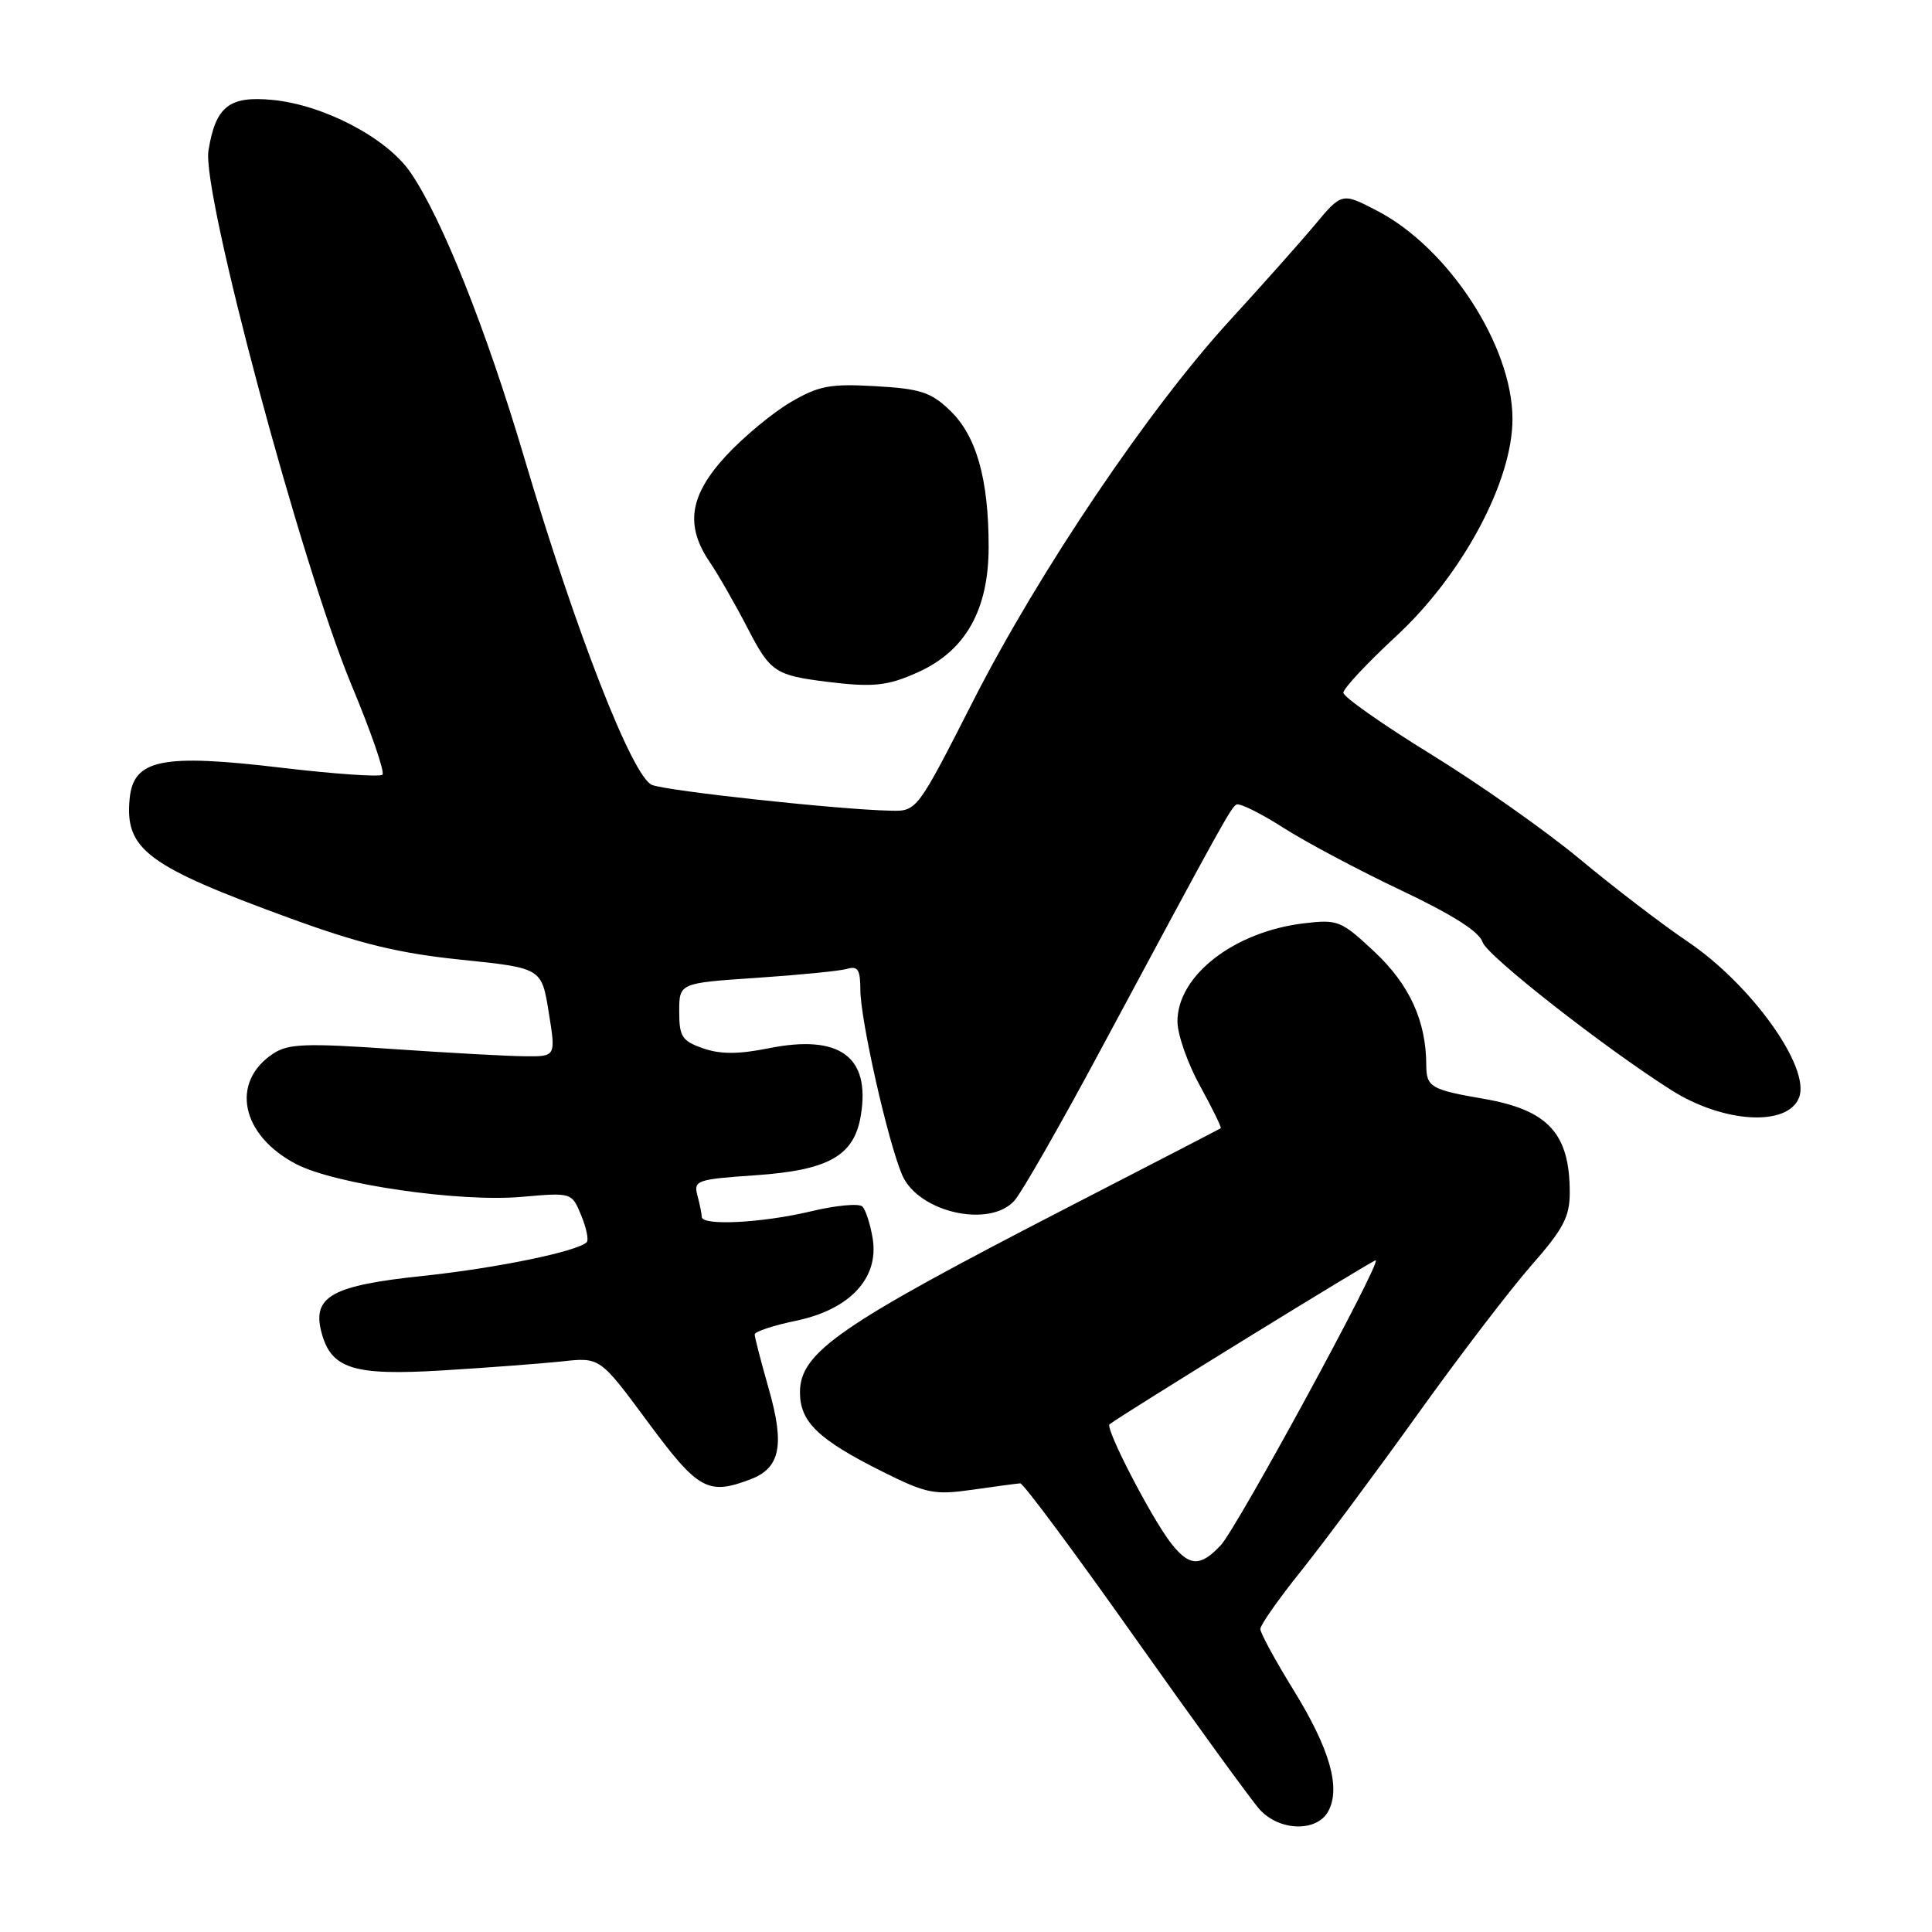 <?xml version="1.0" encoding="UTF-8" standalone="no"?>
<!DOCTYPE svg PUBLIC "-//W3C//DTD SVG 1.1//EN" "http://www.w3.org/Graphics/SVG/1.1/DTD/svg11.dtd" >
<svg xmlns="http://www.w3.org/2000/svg" xmlns:xlink="http://www.w3.org/1999/xlink" version="1.1" viewBox="0 0 256 256">
 <g >
 <path fill="currentColor"
d=" M 176.01 239.99 C 177.68 236.87 176.20 231.73 171.40 223.94 C 168.98 220.02 167.00 216.38 167.00 215.85 C 167.00 215.32 169.42 211.88 172.37 208.20 C 175.32 204.51 182.25 195.20 187.77 187.50 C 193.28 179.80 200.09 170.89 202.90 167.69 C 207.16 162.84 208.00 161.24 208.00 158.01 C 208.00 150.16 205.13 147.06 196.50 145.58 C 189.64 144.40 189.00 144.03 188.99 141.18 C 188.98 135.31 186.79 130.50 182.15 126.14 C 177.72 121.99 177.28 121.81 172.82 122.34 C 163.52 123.43 155.98 129.29 156.02 135.38 C 156.03 137.10 157.38 140.94 159.02 143.91 C 160.66 146.89 161.89 149.41 161.75 149.50 C 161.61 149.60 152.50 154.31 141.50 159.98 C 111.18 175.61 106.00 179.19 106.00 184.50 C 106.00 188.41 108.43 190.75 116.91 194.99 C 122.78 197.92 123.79 198.12 128.91 197.39 C 131.98 196.95 134.81 196.57 135.19 196.55 C 135.58 196.52 142.41 205.72 150.38 217.00 C 158.36 228.28 165.79 238.51 166.90 239.75 C 169.52 242.66 174.51 242.79 176.01 239.99 Z  M 99.46 196.01 C 103.39 194.52 104.00 191.49 101.86 184.01 C 100.84 180.43 100.00 177.20 100.00 176.82 C 100.00 176.45 102.46 175.63 105.46 175.01 C 112.59 173.53 116.48 169.37 115.64 164.14 C 115.33 162.23 114.71 160.31 114.27 159.87 C 113.83 159.43 110.78 159.71 107.49 160.50 C 101.01 162.05 93.01 162.46 92.99 161.25 C 92.98 160.84 92.72 159.55 92.41 158.40 C 91.88 156.42 92.32 156.26 100.07 155.73 C 109.83 155.06 113.20 153.15 114.07 147.77 C 115.34 140.00 111.26 137.03 101.91 138.89 C 97.83 139.71 95.48 139.71 93.16 138.91 C 90.37 137.93 90.00 137.37 90.00 134.03 C 90.00 130.26 90.00 130.26 100.25 129.57 C 105.89 129.19 111.29 128.66 112.25 128.38 C 113.66 127.96 114.00 128.49 114.00 131.13 C 114.00 135.11 117.65 151.28 119.54 155.69 C 121.66 160.62 131.08 162.78 134.41 159.10 C 135.36 158.05 140.45 149.16 145.71 139.35 C 161.88 109.23 163.06 107.08 163.82 106.61 C 164.22 106.36 167.02 107.74 170.03 109.67 C 173.04 111.59 180.07 115.33 185.65 117.97 C 192.48 121.21 196.01 123.45 196.45 124.84 C 197.02 126.63 212.51 138.77 221.48 144.46 C 228.38 148.83 236.90 149.32 238.39 145.42 C 239.92 141.44 232.09 130.49 223.63 124.77 C 220.26 122.50 213.83 117.58 209.35 113.85 C 204.87 110.12 195.98 103.86 189.60 99.94 C 183.22 96.01 178.00 92.34 178.00 91.79 C 178.00 91.23 181.16 87.85 185.03 84.27 C 193.80 76.14 200.43 63.76 200.41 55.50 C 200.40 45.84 191.95 32.85 182.48 27.93 C 177.81 25.50 177.81 25.50 174.16 29.87 C 172.15 32.27 167.12 37.91 163.00 42.41 C 152.29 54.08 137.72 75.67 129.00 92.78 C 121.50 107.50 121.50 107.50 118.00 107.42 C 111.16 107.28 88.47 104.82 86.40 104.01 C 83.82 102.99 76.31 83.77 69.46 60.63 C 64.41 43.59 58.50 28.77 54.35 22.79 C 51.21 18.25 42.87 13.89 36.11 13.24 C 30.36 12.68 28.56 14.11 27.62 19.97 C 26.73 25.54 39.91 74.77 46.58 90.78 C 49.17 96.98 51.01 102.32 50.68 102.65 C 50.36 102.98 44.33 102.56 37.30 101.73 C 21.46 99.84 17.68 100.61 17.18 105.82 C 16.53 112.57 19.46 114.75 38.50 121.70 C 47.77 125.08 52.92 126.33 61.13 127.17 C 71.77 128.27 71.77 128.27 72.71 134.14 C 73.66 140.00 73.66 140.00 69.58 139.96 C 67.34 139.95 59.43 139.51 52.02 139.00 C 40.56 138.21 38.19 138.30 36.23 139.59 C 30.46 143.37 31.93 150.45 39.27 154.26 C 44.41 156.93 60.89 159.32 69.13 158.59 C 75.76 158.01 75.76 158.01 77.01 161.04 C 77.70 162.70 78.03 164.30 77.74 164.60 C 76.50 165.83 65.76 168.04 56.00 169.07 C 44.06 170.32 41.40 171.77 42.56 176.40 C 43.82 181.39 46.72 182.32 58.76 181.58 C 64.67 181.22 71.75 180.68 74.50 180.39 C 79.50 179.84 79.50 179.84 85.84 188.42 C 92.51 197.44 93.80 198.17 99.46 196.01 Z  M 121.69 89.05 C 127.96 86.21 131.00 80.79 131.00 72.46 C 131.00 63.46 129.38 57.74 125.87 54.38 C 123.35 51.96 121.95 51.51 115.99 51.17 C 109.95 50.83 108.49 51.11 104.72 53.32 C 102.34 54.72 98.50 57.91 96.19 60.41 C 91.35 65.66 90.75 69.64 94.06 74.50 C 95.18 76.15 97.43 80.08 99.06 83.23 C 102.04 89.02 102.72 89.48 109.50 90.33 C 115.72 91.10 117.61 90.90 121.69 89.05 Z  M 155.19 204.51 C 152.63 201.25 146.40 189.24 147.02 188.73 C 148.41 187.60 181.83 167.00 182.28 167.00 C 183.20 167.00 163.95 202.40 161.76 204.75 C 159.05 207.64 157.61 207.59 155.19 204.51 Z "/>
</g>
</svg>